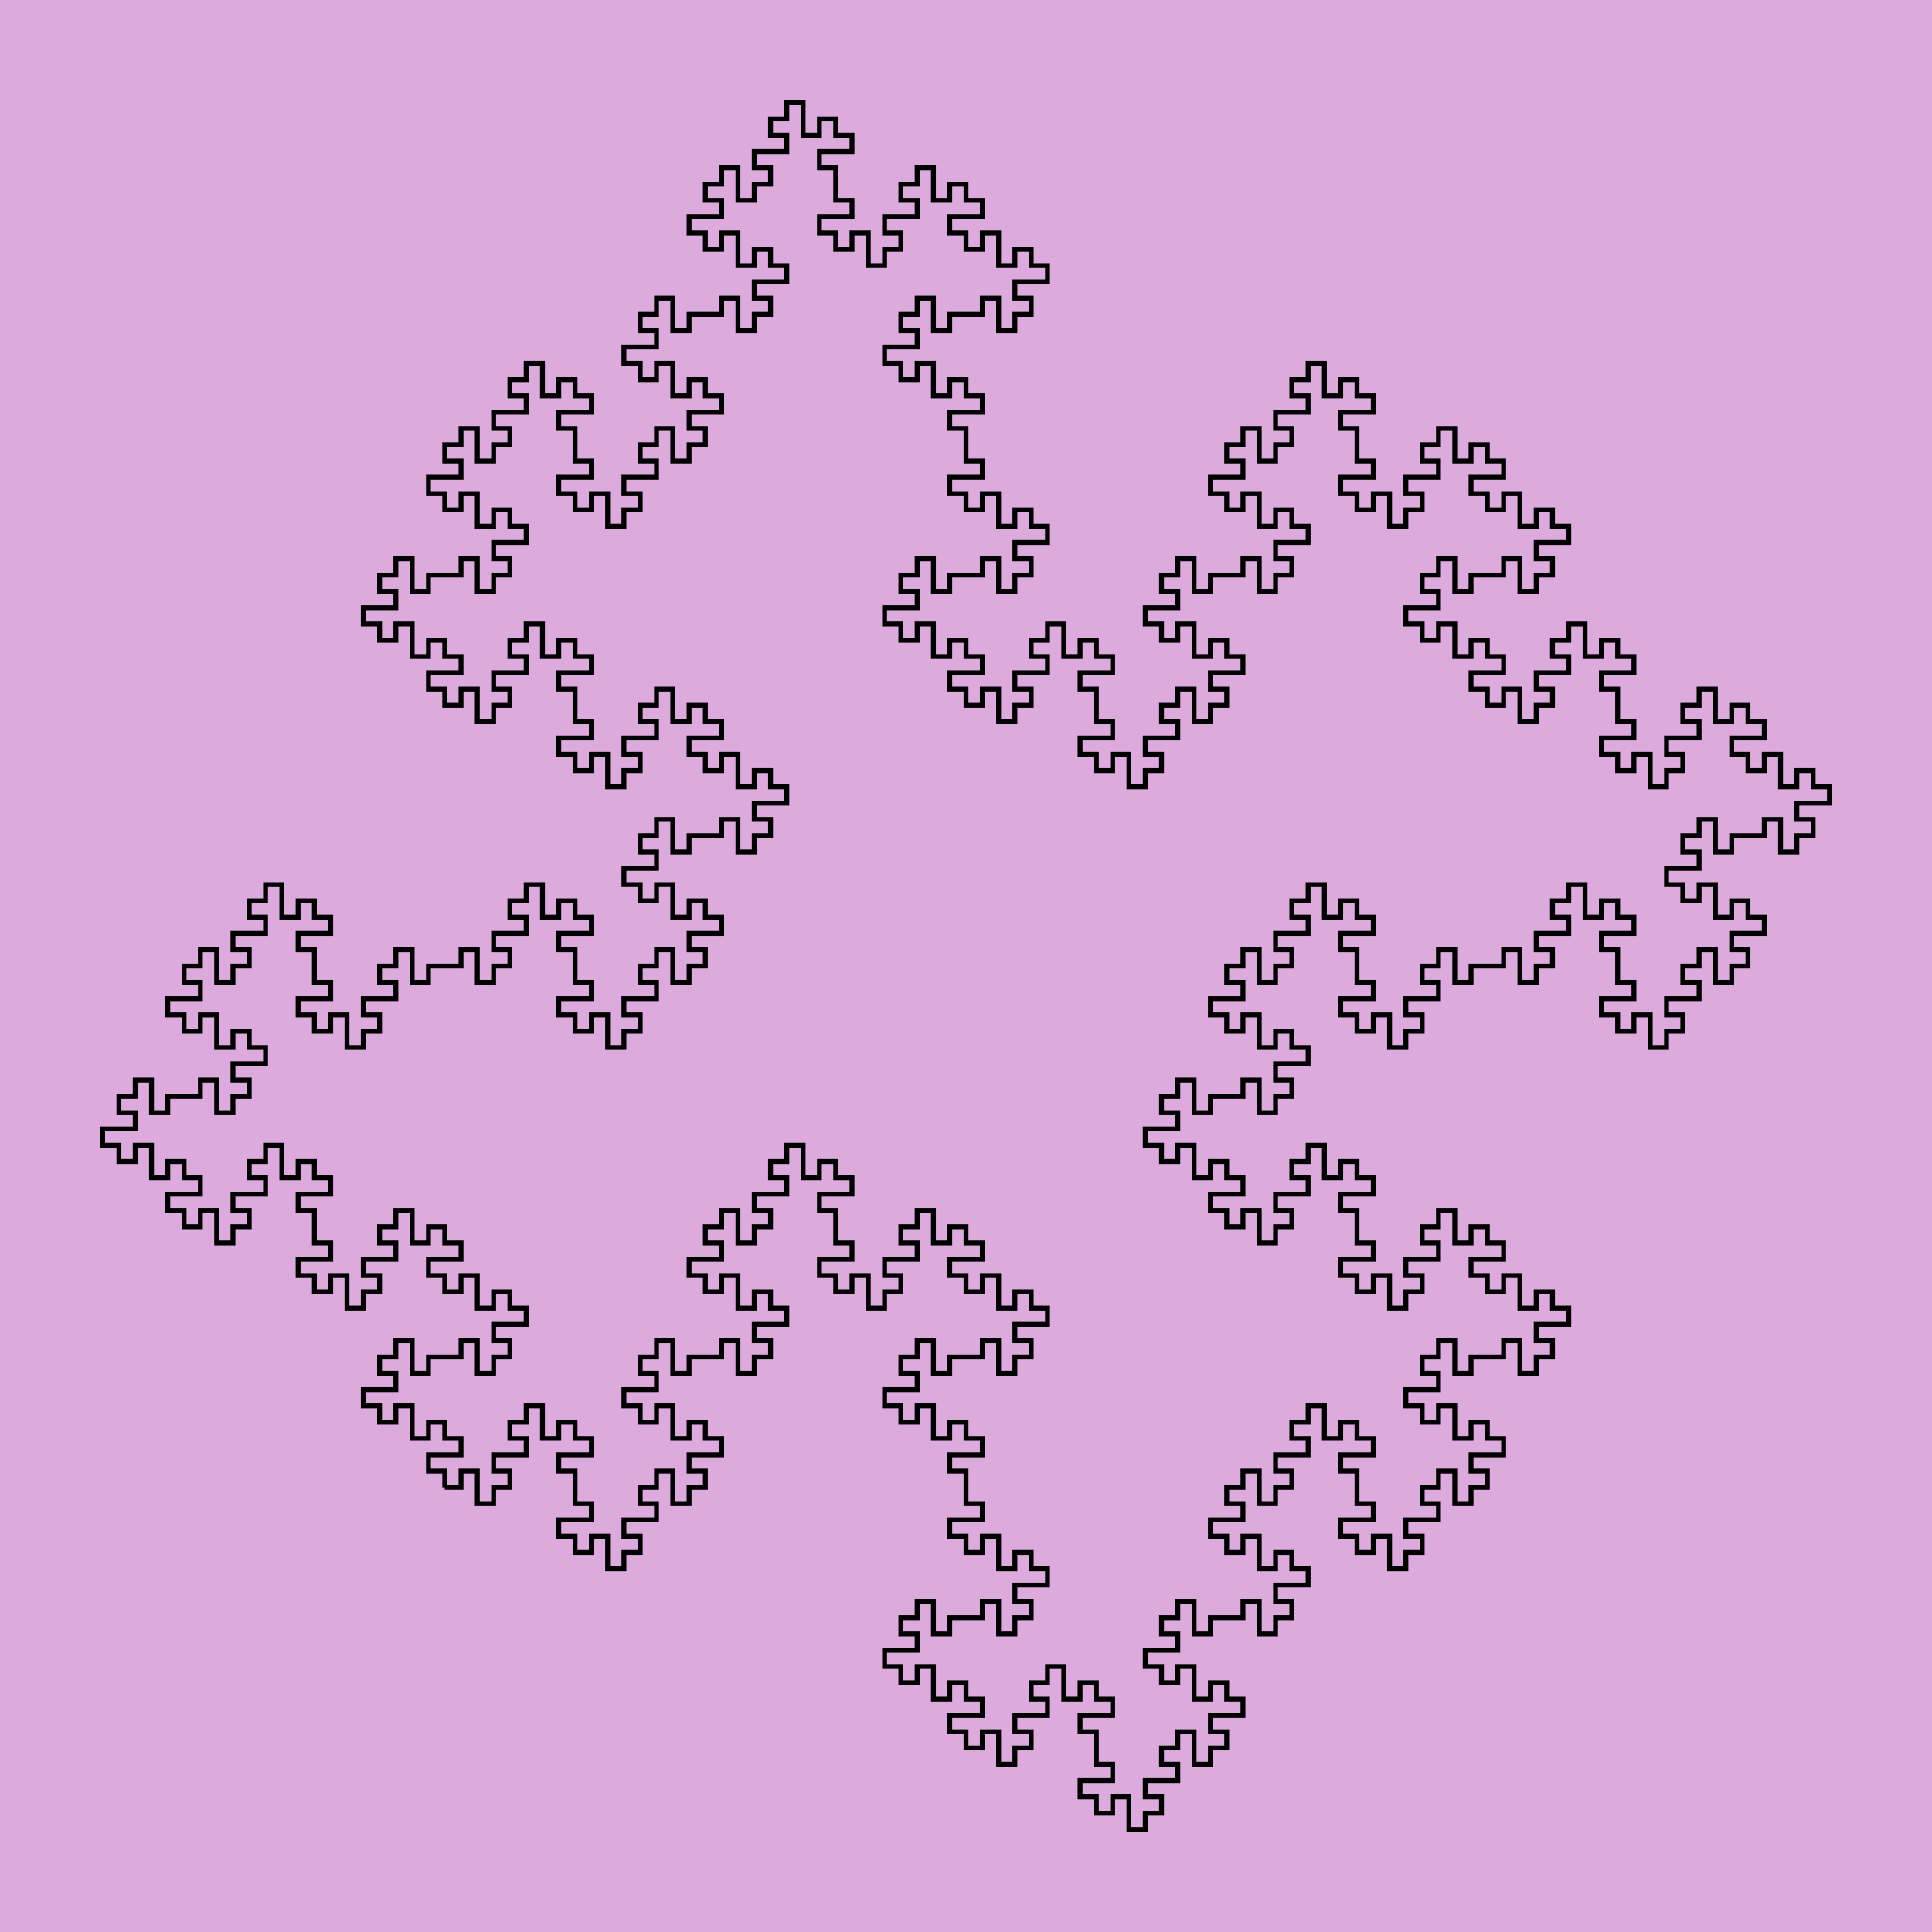 <svg viewBox="0 0 1000 1000" xmlns="http://www.w3.org/2000/svg" version="1.1">
<!-- SEED 1426771840 -->
<rect width="1000" height="1000" fill="#DDAADD" fill-opacity="1"/>
<g transform="scale(8.432,8.432) translate(27.3,91.3) ">
<path stroke="#000000" stroke-opacity="1" stroke-width="0.3" fill="none" fill-opacity="1" d="M0.00 0.00 L1.00 0.00 L1.00 -1.00 L2.00 -1.00 L2.00 0.00 L2.00 1.00 L3.00 1.00 L3.00 0.00 L4.00 0.00 L4.00 -1.00 L3.00 -1.00 L3.00 -2.00 L4.00 -2.00 L5.00 -2.00 L5.00 -3.00 L4.00 -3.00 L4.00 -4.00 L5.00 -4.00 L5.00 -5.00 L6.00 -5.00 L6.00 -4.00 L6.00 -3.00 L7.00 -3.00 L7.00 -4.00 L8.00 -4.00 L8.00 -3.00 L9.00 -3.00 L9.00 -2.00 L8.00 -2.00 L7.00 -2.00 L7.00 -1.00 L8.00 -1.00 L8.00 0.00 L8.00 1.00 L9.00 1.00 L9.00 2.00 L8.00 2.00 L7.00 2.00 L7.00 3.00 L8.00 3.00 L8.00 4.00 L9.00 4.00 L9.00 3.00 L10.00 3.00 L10.00 4.00 L10.00 5.00 L11.00 5.00 L11.00 4.00 L12.00 4.00 L12.00 3.00 L11.00 3.00 L11.00 2.00 L12.00 2.00 L13.00 2.00 L13.00 1.00 L12.00 1.00 L12.00 0.00 L13.00 0.00 L13.00 -1.00 L14.00 -1.00 L14.00 0.00 L14.00 1.00 L15.00 1.00 L15.00 0.00 L16.00 0.00 L16.00 -1.00 L15.00 -1.00 L15.00 -2.00 L16.00 -2.00 L17.00 -2.00 L17.00 -3.00 L16.00 -3.00 L16.00 -4.00 L15.00 -4.00 L15.00 -3.00 L14.00 -3.00 L14.00 -4.00 L14.00 -5.00 L13.00 -5.00 L13.00 -4.00 L12.00 -4.00 L12.00 -5.00 L11.00 -5.00 L11.00 -6.00 L12.00 -6.00 L13.00 -6.00 L13.00 -7.00 L12.00 -7.00 L12.00 -8.00 L13.00 -8.00 L13.00 -9.00 L14.00 -9.00 L14.00 -8.00 L14.00 -7.00 L15.00 -7.00 L15.00 -8.00 L16.00 -8.00 L17.00 -8.00 L17.00 -9.00 L18.00 -9.00 L18.00 -8.00 L18.00 -7.00 L19.00 -7.00 L19.00 -8.00 L20.00 -8.00 L20.00 -9.00 L19.00 -9.00 L19.00 -10.00 L20.00 -10.00 L21.00 -10.00 L21.00 -11.00 L20.00 -11.00 L20.00 -12.00 L19.00 -12.00 L19.00 -11.00 L18.00 -11.00 L18.00 -12.00 L18.00 -13.00 L17.00 -13.00 L17.00 -12.00 L16.00 -12.00 L16.00 -13.00 L15.00 -13.00 L15.00 -14.00 L16.00 -14.00 L17.00 -14.00 L17.00 -15.00 L16.00 -15.00 L16.00 -16.00 L17.00 -16.00 L17.00 -17.00 L18.00 -17.00 L18.00 -16.00 L18.00 -15.00 L19.00 -15.00 L19.00 -16.00 L20.00 -16.00 L20.00 -17.00 L19.00 -17.00 L19.00 -18.00 L20.00 -18.00 L21.00 -18.00 L21.00 -19.00 L20.00 -19.00 L20.00 -20.00 L21.00 -20.00 L21.00 -21.00 L22.00 -21.00 L22.00 -20.00 L22.00 -19.00 L23.00 -19.00 L23.00 -20.00 L24.00 -20.00 L24.00 -19.00 L25.00 -19.00 L25.00 -18.00 L24.00 -18.00 L23.00 -18.00 L23.00 -17.00 L24.00 -17.00 L24.00 -16.00 L24.00 -15.00 L25.00 -15.00 L25.00 -14.00 L24.00 -14.00 L23.00 -14.00 L23.00 -13.00 L24.00 -13.00 L24.00 -12.00 L25.00 -12.00 L25.00 -13.00 L26.00 -13.00 L26.00 -12.00 L26.00 -11.00 L27.00 -11.00 L27.00 -12.00 L28.00 -12.00 L28.00 -13.00 L27.00 -13.00 L27.00 -14.00 L28.00 -14.00 L29.00 -14.00 L29.00 -15.00 L28.00 -15.00 L28.00 -16.00 L29.00 -16.00 L29.00 -17.00 L30.00 -17.00 L30.00 -16.00 L30.00 -15.00 L31.00 -15.00 L31.00 -16.00 L32.00 -16.00 L32.00 -15.00 L33.00 -15.00 L33.00 -14.00 L32.00 -14.00 L31.00 -14.00 L31.00 -13.00 L32.00 -13.00 L32.00 -12.00 L33.00 -12.00 L33.00 -13.00 L34.00 -13.00 L34.00 -12.00 L34.00 -11.00 L35.00 -11.00 L35.00 -12.00 L36.00 -12.00 L36.00 -11.00 L37.00 -11.00 L37.00 -10.00 L36.00 -10.00 L35.00 -10.00 L35.00 -9.00 L36.00 -9.00 L36.00 -8.00 L35.00 -8.00 L35.00 -7.00 L34.00 -7.00 L34.00 -8.00 L34.00 -9.00 L33.00 -9.00 L33.00 -8.00 L32.00 -8.00 L31.00 -8.00 L31.00 -7.00 L30.00 -7.00 L30.00 -8.00 L30.00 -9.00 L29.00 -9.00 L29.00 -8.00 L28.00 -8.00 L28.00 -7.00 L29.00 -7.00 L29.00 -6.00 L28.00 -6.00 L27.00 -6.00 L27.00 -5.00 L28.00 -5.00 L28.00 -4.00 L29.00 -4.00 L29.00 -5.00 L30.00 -5.00 L30.00 -4.00 L30.00 -3.00 L31.00 -3.00 L31.00 -4.00 L32.00 -4.00 L32.00 -3.00 L33.00 -3.00 L33.00 -2.00 L32.00 -2.00 L31.00 -2.00 L31.00 -1.00 L32.00 -1.00 L32.00 0.00 L32.00 1.00 L33.00 1.00 L33.00 2.00 L32.00 2.00 L31.00 2.00 L31.00 3.00 L32.00 3.00 L32.00 4.00 L33.00 4.00 L33.00 3.00 L34.00 3.00 L34.00 4.00 L34.00 5.00 L35.00 5.00 L35.00 4.00 L36.00 4.00 L36.00 5.00 L37.00 5.00 L37.00 6.00 L36.00 6.00 L35.00 6.00 L35.00 7.00 L36.00 7.00 L36.00 8.00 L35.00 8.00 L35.00 9.00 L34.00 9.00 L34.00 8.00 L34.00 7.00 L33.00 7.00 L33.00 8.00 L32.00 8.00 L31.00 8.00 L31.00 9.00 L30.00 9.00 L30.00 8.00 L30.00 7.00 L29.00 7.00 L29.00 8.00 L28.00 8.00 L28.00 9.00 L29.00 9.00 L29.00 10.00 L28.00 10.00 L27.00 10.00 L27.00 11.00 L28.00 11.00 L28.00 12.00 L29.00 12.00 L29.00 11.00 L30.00 11.00 L30.00 12.00 L30.00 13.00 L31.00 13.00 L31.00 12.00 L32.00 12.00 L32.00 13.00 L33.00 13.00 L33.00 14.00 L32.00 14.00 L31.00 14.00 L31.00 15.00 L32.00 15.00 L32.00 16.00 L33.00 16.00 L33.00 15.00 L34.00 15.00 L34.00 16.00 L34.00 17.00 L35.00 17.00 L35.00 16.00 L36.00 16.00 L36.00 15.00 L35.00 15.00 L35.00 14.00 L36.00 14.00 L37.00 14.00 L37.00 13.00 L36.00 13.00 L36.00 12.00 L37.00 12.00 L37.00 11.00 L38.00 11.00 L38.00 12.00 L38.00 13.00 L39.00 13.00 L39.00 12.00 L40.00 12.00 L40.00 13.00 L41.00 13.00 L41.00 14.00 L40.00 14.00 L39.00 14.00 L39.00 15.00 L40.00 15.00 L40.00 16.00 L40.00 17.00 L41.00 17.00 L41.00 18.00 L40.00 18.00 L39.00 18.00 L39.00 19.00 L40.00 19.00 L40.00 20.00 L41.00 20.00 L41.00 19.00 L42.00 19.00 L42.00 20.00 L42.00 21.00 L43.00 21.00 L43.00 20.00 L44.00 20.00 L44.00 19.00 L43.00 19.00 L43.00 18.00 L44.00 18.00 L45.00 18.00 L45.00 17.00 L44.00 17.00 L44.00 16.00 L45.00 16.00 L45.00 15.00 L46.00 15.00 L46.00 16.00 L46.00 17.00 L47.00 17.00 L47.00 16.00 L48.00 16.00 L48.00 15.00 L47.00 15.00 L47.00 14.00 L48.00 14.00 L49.00 14.00 L49.00 13.00 L48.00 13.00 L48.00 12.00 L47.00 12.00 L47.00 13.00 L46.00 13.00 L46.00 12.00 L46.00 11.00 L45.00 11.00 L45.00 12.00 L44.00 12.00 L44.00 11.00 L43.00 11.00 L43.00 10.00 L44.00 10.00 L45.00 10.00 L45.00 9.00 L44.00 9.00 L44.00 8.00 L45.00 8.00 L45.00 7.00 L46.00 7.00 L46.00 8.00 L46.00 9.00 L47.00 9.00 L47.00 8.00 L48.00 8.00 L49.00 8.00 L49.00 7.00 L50.00 7.00 L50.00 8.00 L50.00 9.00 L51.00 9.00 L51.00 8.00 L52.00 8.00 L52.00 7.00 L51.00 7.00 L51.00 6.00 L52.00 6.00 L53.00 6.00 L53.00 5.00 L52.00 5.00 L52.00 4.00 L51.00 4.00 L51.00 5.00 L50.00 5.00 L50.00 4.00 L50.00 3.00 L49.00 3.00 L49.00 4.00 L48.00 4.00 L48.00 3.00 L47.00 3.00 L47.00 2.00 L48.00 2.00 L49.00 2.00 L49.00 1.00 L48.00 1.00 L48.00 0.00 L49.00 0.00 L49.00 -1.00 L50.00 -1.00 L50.00 0.00 L50.00 1.00 L51.00 1.00 L51.00 0.00 L52.00 0.00 L52.00 -1.00 L51.00 -1.00 L51.00 -2.00 L52.00 -2.00 L53.00 -2.00 L53.00 -3.00 L52.00 -3.00 L52.00 -4.00 L53.00 -4.00 L53.00 -5.00 L54.00 -5.00 L54.00 -4.00 L54.00 -3.00 L55.00 -3.00 L55.00 -4.00 L56.00 -4.00 L56.00 -3.00 L57.00 -3.00 L57.00 -2.00 L56.00 -2.00 L55.00 -2.00 L55.00 -1.00 L56.00 -1.00 L56.00 0.00 L56.00 1.00 L57.00 1.00 L57.00 2.00 L56.00 2.00 L55.00 2.00 L55.00 3.00 L56.00 3.00 L56.00 4.00 L57.00 4.00 L57.00 3.00 L58.00 3.00 L58.00 4.00 L58.00 5.00 L59.00 5.00 L59.00 4.00 L60.00 4.00 L60.00 3.00 L59.00 3.00 L59.00 2.00 L60.00 2.00 L61.00 2.00 L61.00 1.00 L60.00 1.00 L60.00 0.00 L61.00 0.00 L61.00 -1.00 L62.00 -1.00 L62.00 0.00 L62.00 1.00 L63.00 1.00 L63.00 0.00 L64.00 0.00 L64.00 -1.00 L63.00 -1.00 L63.00 -2.00 L64.00 -2.00 L65.00 -2.00 L65.00 -3.00 L64.00 -3.00 L64.00 -4.00 L63.00 -4.00 L63.00 -3.00 L62.00 -3.00 L62.00 -4.00 L62.00 -5.00 L61.00 -5.00 L61.00 -4.00 L60.00 -4.00 L60.00 -5.00 L59.00 -5.00 L59.00 -6.00 L60.00 -6.00 L61.00 -6.00 L61.00 -7.00 L60.00 -7.00 L60.00 -8.00 L61.00 -8.00 L61.00 -9.00 L62.00 -9.00 L62.00 -8.00 L62.00 -7.00 L63.00 -7.00 L63.00 -8.00 L64.00 -8.00 L65.00 -8.00 L65.00 -9.00 L66.00 -9.00 L66.00 -8.00 L66.00 -7.00 L67.00 -7.00 L67.00 -8.00 L68.00 -8.00 L68.00 -9.00 L67.00 -9.00 L67.00 -10.00 L68.00 -10.00 L69.00 -10.00 L69.00 -11.00 L68.00 -11.00 L68.00 -12.00 L67.00 -12.00 L67.00 -11.00 L66.00 -11.00 L66.00 -12.00 L66.00 -13.00 L65.00 -13.00 L65.00 -12.00 L64.00 -12.00 L64.00 -13.00 L63.00 -13.00 L63.00 -14.00 L64.00 -14.00 L65.00 -14.00 L65.00 -15.00 L64.00 -15.00 L64.00 -16.00 L63.00 -16.00 L63.00 -15.00 L62.00 -15.00 L62.00 -16.00 L62.00 -17.00 L61.00 -17.00 L61.00 -16.00 L60.00 -16.00 L60.00 -15.00 L61.00 -15.00 L61.00 -14.00 L60.00 -14.00 L59.00 -14.00 L59.00 -13.00 L60.00 -13.00 L60.00 -12.00 L59.00 -12.00 L59.00 -11.00 L58.00 -11.00 L58.00 -12.00 L58.00 -13.00 L57.00 -13.00 L57.00 -12.00 L56.00 -12.00 L56.00 -13.00 L55.00 -13.00 L55.00 -14.00 L56.00 -14.00 L57.00 -14.00 L57.00 -15.00 L56.00 -15.00 L56.00 -16.00 L56.00 -17.00 L55.00 -17.00 L55.00 -18.00 L56.00 -18.00 L57.00 -18.00 L57.00 -19.00 L56.00 -19.00 L56.00 -20.00 L55.00 -20.00 L55.00 -19.00 L54.00 -19.00 L54.00 -20.00 L54.00 -21.00 L53.00 -21.00 L53.00 -20.00 L52.00 -20.00 L52.00 -19.00 L53.00 -19.00 L53.00 -18.00 L52.00 -18.00 L51.00 -18.00 L51.00 -17.00 L52.00 -17.00 L52.00 -16.00 L51.00 -16.00 L51.00 -15.00 L50.00 -15.00 L50.00 -16.00 L50.00 -17.00 L49.00 -17.00 L49.00 -16.00 L48.00 -16.00 L48.00 -17.00 L47.00 -17.00 L47.00 -18.00 L48.00 -18.00 L49.00 -18.00 L49.00 -19.00 L48.00 -19.00 L48.00 -20.00 L47.00 -20.00 L47.00 -19.00 L46.00 -19.00 L46.00 -20.00 L46.00 -21.00 L45.00 -21.00 L45.00 -20.00 L44.00 -20.00 L44.00 -21.00 L43.00 -21.00 L43.00 -22.00 L44.00 -22.00 L45.00 -22.00 L45.00 -23.00 L44.00 -23.00 L44.00 -24.00 L45.00 -24.00 L45.00 -25.00 L46.00 -25.00 L46.00 -24.00 L46.00 -23.00 L47.00 -23.00 L47.00 -24.00 L48.00 -24.00 L49.00 -24.00 L49.00 -25.00 L50.00 -25.00 L50.00 -24.00 L50.00 -23.00 L51.00 -23.00 L51.00 -24.00 L52.00 -24.00 L52.00 -25.00 L51.00 -25.00 L51.00 -26.00 L52.00 -26.00 L53.00 -26.00 L53.00 -27.00 L52.00 -27.00 L52.00 -28.00 L51.00 -28.00 L51.00 -27.00 L50.00 -27.00 L50.00 -28.00 L50.00 -29.00 L49.00 -29.00 L49.00 -28.00 L48.00 -28.00 L48.00 -29.00 L47.00 -29.00 L47.00 -30.00 L48.00 -30.00 L49.00 -30.00 L49.00 -31.00 L48.00 -31.00 L48.00 -32.00 L49.00 -32.00 L49.00 -33.00 L50.00 -33.00 L50.00 -32.00 L50.00 -31.00 L51.00 -31.00 L51.00 -32.00 L52.00 -32.00 L52.00 -33.00 L51.00 -33.00 L51.00 -34.00 L52.00 -34.00 L53.00 -34.00 L53.00 -35.00 L52.00 -35.00 L52.00 -36.00 L53.00 -36.00 L53.00 -37.00 L54.00 -37.00 L54.00 -36.00 L54.00 -35.00 L55.00 -35.00 L55.00 -36.00 L56.00 -36.00 L56.00 -35.00 L57.00 -35.00 L57.00 -34.00 L56.00 -34.00 L55.00 -34.00 L55.00 -33.00 L56.00 -33.00 L56.00 -32.00 L56.00 -31.00 L57.00 -31.00 L57.00 -30.00 L56.00 -30.00 L55.00 -30.00 L55.00 -29.00 L56.00 -29.00 L56.00 -28.00 L57.00 -28.00 L57.00 -29.00 L58.00 -29.00 L58.00 -28.00 L58.00 -27.00 L59.00 -27.00 L59.00 -28.00 L60.00 -28.00 L60.00 -29.00 L59.00 -29.00 L59.00 -30.00 L60.00 -30.00 L61.00 -30.00 L61.00 -31.00 L60.00 -31.00 L60.00 -32.00 L61.00 -32.00 L61.00 -33.00 L62.00 -33.00 L62.00 -32.00 L62.00 -31.00 L63.00 -31.00 L63.00 -32.00 L64.00 -32.00 L65.00 -32.00 L65.00 -33.00 L66.00 -33.00 L66.00 -32.00 L66.00 -31.00 L67.00 -31.00 L67.00 -32.00 L68.00 -32.00 L68.00 -33.00 L67.00 -33.00 L67.00 -34.00 L68.00 -34.00 L69.00 -34.00 L69.00 -35.00 L68.00 -35.00 L68.00 -36.00 L69.00 -36.00 L69.00 -37.00 L70.00 -37.00 L70.00 -36.00 L70.00 -35.00 L71.00 -35.00 L71.00 -36.00 L72.00 -36.00 L72.00 -35.00 L73.00 -35.00 L73.00 -34.00 L72.00 -34.00 L71.00 -34.00 L71.00 -33.00 L72.00 -33.00 L72.00 -32.00 L72.00 -31.00 L73.00 -31.00 L73.00 -30.00 L72.00 -30.00 L71.00 -30.00 L71.00 -29.00 L72.00 -29.00 L72.00 -28.00 L73.00 -28.00 L73.00 -29.00 L74.00 -29.00 L74.00 -28.00 L74.00 -27.00 L75.00 -27.00 L75.00 -28.00 L76.00 -28.00 L76.00 -29.00 L75.00 -29.00 L75.00 -30.00 L76.00 -30.00 L77.00 -30.00 L77.00 -31.00 L76.00 -31.00 L76.00 -32.00 L77.00 -32.00 L77.00 -33.00 L78.00 -33.00 L78.00 -32.00 L78.00 -31.00 L79.00 -31.00 L79.00 -32.00 L80.00 -32.00 L80.00 -33.00 L79.00 -33.00 L79.00 -34.00 L80.00 -34.00 L81.00 -34.00 L81.00 -35.00 L80.00 -35.00 L80.00 -36.00 L79.00 -36.00 L79.00 -35.00 L78.00 -35.00 L78.00 -36.00 L78.00 -37.00 L77.00 -37.00 L77.00 -36.00 L76.00 -36.00 L76.00 -37.00 L75.00 -37.00 L75.00 -38.00 L76.00 -38.00 L77.00 -38.00 L77.00 -39.00 L76.00 -39.00 L76.00 -40.00 L77.00 -40.00 L77.00 -41.00 L78.00 -41.00 L78.00 -40.00 L78.00 -39.00 L79.00 -39.00 L79.00 -40.00 L80.00 -40.00 L81.00 -40.00 L81.00 -41.00 L82.00 -41.00 L82.00 -40.00 L82.00 -39.00 L83.00 -39.00 L83.00 -40.00 L84.00 -40.00 L84.00 -41.00 L83.00 -41.00 L83.00 -42.00 L84.00 -42.00 L85.00 -42.00 L85.00 -43.00 L84.00 -43.00 L84.00 -44.00 L83.00 -44.00 L83.00 -43.00 L82.00 -43.00 L82.00 -44.00 L82.00 -45.00 L81.00 -45.00 L81.00 -44.00 L80.00 -44.00 L80.00 -45.00 L79.00 -45.00 L79.00 -46.00 L80.00 -46.00 L81.00 -46.00 L81.00 -47.00 L80.00 -47.00 L80.00 -48.00 L79.00 -48.00 L79.00 -47.00 L78.00 -47.00 L78.00 -48.00 L78.00 -49.00 L77.00 -49.00 L77.00 -48.00 L76.00 -48.00 L76.00 -47.00 L77.00 -47.00 L77.00 -46.00 L76.00 -46.00 L75.00 -46.00 L75.00 -45.00 L76.00 -45.00 L76.00 -44.00 L75.00 -44.00 L75.00 -43.00 L74.00 -43.00 L74.00 -44.00 L74.00 -45.00 L73.00 -45.00 L73.00 -44.00 L72.00 -44.00 L72.00 -45.00 L71.00 -45.00 L71.00 -46.00 L72.00 -46.00 L73.00 -46.00 L73.00 -47.00 L72.00 -47.00 L72.00 -48.00 L72.00 -49.00 L71.00 -49.00 L71.00 -50.00 L72.00 -50.00 L73.00 -50.00 L73.00 -51.00 L72.00 -51.00 L72.00 -52.00 L71.00 -52.00 L71.00 -51.00 L70.00 -51.00 L70.00 -52.00 L70.00 -53.00 L69.00 -53.00 L69.00 -52.00 L68.00 -52.00 L68.00 -51.00 L69.00 -51.00 L69.00 -50.00 L68.00 -50.00 L67.00 -50.00 L67.00 -49.00 L68.00 -49.00 L68.00 -48.00 L67.00 -48.00 L67.00 -47.00 L66.00 -47.00 L66.00 -48.00 L66.00 -49.00 L65.00 -49.00 L65.00 -48.00 L64.00 -48.00 L64.00 -49.00 L63.00 -49.00 L63.00 -50.00 L64.00 -50.00 L65.00 -50.00 L65.00 -51.00 L64.00 -51.00 L64.00 -52.00 L63.00 -52.00 L63.00 -51.00 L62.00 -51.00 L62.00 -52.00 L62.00 -53.00 L61.00 -53.00 L61.00 -52.00 L60.00 -52.00 L60.00 -53.00 L59.00 -53.00 L59.00 -54.00 L60.00 -54.00 L61.00 -54.00 L61.00 -55.00 L60.00 -55.00 L60.00 -56.00 L61.00 -56.00 L61.00 -57.00 L62.00 -57.00 L62.00 -56.00 L62.00 -55.00 L63.00 -55.00 L63.00 -56.00 L64.00 -56.00 L65.00 -56.00 L65.00 -57.00 L66.00 -57.00 L66.00 -56.00 L66.00 -55.00 L67.00 -55.00 L67.00 -56.00 L68.00 -56.00 L68.00 -57.00 L67.00 -57.00 L67.00 -58.00 L68.00 -58.00 L69.00 -58.00 L69.00 -59.00 L68.00 -59.00 L68.00 -60.00 L67.00 -60.00 L67.00 -59.00 L66.00 -59.00 L66.00 -60.00 L66.00 -61.00 L65.00 -61.00 L65.00 -60.00 L64.00 -60.00 L64.00 -61.00 L63.00 -61.00 L63.00 -62.00 L64.00 -62.00 L65.00 -62.00 L65.00 -63.00 L64.00 -63.00 L64.00 -64.00 L63.00 -64.00 L63.00 -63.00 L62.00 -63.00 L62.00 -64.00 L62.00 -65.00 L61.00 -65.00 L61.00 -64.00 L60.00 -64.00 L60.00 -63.00 L61.00 -63.00 L61.00 -62.00 L60.00 -62.00 L59.00 -62.00 L59.00 -61.00 L60.00 -61.00 L60.00 -60.00 L59.00 -60.00 L59.00 -59.00 L58.00 -59.00 L58.00 -60.00 L58.00 -61.00 L57.00 -61.00 L57.00 -60.00 L56.00 -60.00 L56.00 -61.00 L55.00 -61.00 L55.00 -62.00 L56.00 -62.00 L57.00 -62.00 L57.00 -63.00 L56.00 -63.00 L56.00 -64.00 L56.00 -65.00 L55.00 -65.00 L55.00 -66.00 L56.00 -66.00 L57.00 -66.00 L57.00 -67.00 L56.00 -67.00 L56.00 -68.00 L55.00 -68.00 L55.00 -67.00 L54.00 -67.00 L54.00 -68.00 L54.00 -69.00 L53.00 -69.00 L53.00 -68.00 L52.00 -68.00 L52.00 -67.00 L53.00 -67.00 L53.00 -66.00 L52.00 -66.00 L51.00 -66.00 L51.00 -65.00 L52.00 -65.00 L52.00 -64.00 L51.00 -64.00 L51.00 -63.00 L50.00 -63.00 L50.00 -64.00 L50.00 -65.00 L49.00 -65.00 L49.00 -64.00 L48.00 -64.00 L48.00 -63.00 L49.00 -63.00 L49.00 -62.00 L48.00 -62.00 L47.00 -62.00 L47.00 -61.00 L48.00 -61.00 L48.00 -60.00 L49.00 -60.00 L49.00 -61.00 L50.00 -61.00 L50.00 -60.00 L50.00 -59.00 L51.00 -59.00 L51.00 -60.00 L52.00 -60.00 L52.00 -59.00 L53.00 -59.00 L53.00 -58.00 L52.00 -58.00 L51.00 -58.00 L51.00 -57.00 L52.00 -57.00 L52.00 -56.00 L51.00 -56.00 L51.00 -55.00 L50.00 -55.00 L50.00 -56.00 L50.00 -57.00 L49.00 -57.00 L49.00 -56.00 L48.00 -56.00 L47.00 -56.00 L47.00 -55.00 L46.00 -55.00 L46.00 -56.00 L46.00 -57.00 L45.00 -57.00 L45.00 -56.00 L44.00 -56.00 L44.00 -55.00 L45.00 -55.00 L45.00 -54.00 L44.00 -54.00 L43.00 -54.00 L43.00 -53.00 L44.00 -53.00 L44.00 -52.00 L45.00 -52.00 L45.00 -53.00 L46.00 -53.00 L46.00 -52.00 L46.00 -51.00 L47.00 -51.00 L47.00 -52.00 L48.00 -52.00 L48.00 -51.00 L49.00 -51.00 L49.00 -50.00 L48.00 -50.00 L47.00 -50.00 L47.00 -49.00 L48.00 -49.00 L48.00 -48.00 L47.00 -48.00 L47.00 -47.00 L46.00 -47.00 L46.00 -48.00 L46.00 -49.00 L45.00 -49.00 L45.00 -48.00 L44.00 -48.00 L44.00 -47.00 L45.00 -47.00 L45.00 -46.00 L44.00 -46.00 L43.00 -46.00 L43.00 -45.00 L44.00 -45.00 L44.00 -44.00 L43.00 -44.00 L43.00 -43.00 L42.00 -43.00 L42.00 -44.00 L42.00 -45.00 L41.00 -45.00 L41.00 -44.00 L40.00 -44.00 L40.00 -45.00 L39.00 -45.00 L39.00 -46.00 L40.00 -46.00 L41.00 -46.00 L41.00 -47.00 L40.00 -47.00 L40.00 -48.00 L40.00 -49.00 L39.00 -49.00 L39.00 -50.00 L40.00 -50.00 L41.00 -50.00 L41.00 -51.00 L40.00 -51.00 L40.00 -52.00 L39.00 -52.00 L39.00 -51.00 L38.00 -51.00 L38.00 -52.00 L38.00 -53.00 L37.00 -53.00 L37.00 -52.00 L36.00 -52.00 L36.00 -51.00 L37.00 -51.00 L37.00 -50.00 L36.00 -50.00 L35.00 -50.00 L35.00 -49.00 L36.00 -49.00 L36.00 -48.00 L35.00 -48.00 L35.00 -47.00 L34.00 -47.00 L34.00 -48.00 L34.00 -49.00 L33.00 -49.00 L33.00 -48.00 L32.00 -48.00 L32.00 -49.00 L31.00 -49.00 L31.00 -50.00 L32.00 -50.00 L33.00 -50.00 L33.00 -51.00 L32.00 -51.00 L32.00 -52.00 L31.00 -52.00 L31.00 -51.00 L30.00 -51.00 L30.00 -52.00 L30.00 -53.00 L29.00 -53.00 L29.00 -52.00 L28.00 -52.00 L28.00 -53.00 L27.00 -53.00 L27.00 -54.00 L28.00 -54.00 L29.00 -54.00 L29.00 -55.00 L28.00 -55.00 L28.00 -56.00 L29.00 -56.00 L29.00 -57.00 L30.00 -57.00 L30.00 -56.00 L30.00 -55.00 L31.00 -55.00 L31.00 -56.00 L32.00 -56.00 L33.00 -56.00 L33.00 -57.00 L34.00 -57.00 L34.00 -56.00 L34.00 -55.00 L35.00 -55.00 L35.00 -56.00 L36.00 -56.00 L36.00 -57.00 L35.00 -57.00 L35.00 -58.00 L36.00 -58.00 L37.00 -58.00 L37.00 -59.00 L36.00 -59.00 L36.00 -60.00 L35.00 -60.00 L35.00 -59.00 L34.00 -59.00 L34.00 -60.00 L34.00 -61.00 L33.00 -61.00 L33.00 -60.00 L32.00 -60.00 L32.00 -61.00 L31.00 -61.00 L31.00 -62.00 L32.00 -62.00 L33.00 -62.00 L33.00 -63.00 L32.00 -63.00 L32.00 -64.00 L32.00 -65.00 L31.00 -65.00 L31.00 -66.00 L32.00 -66.00 L33.00 -66.00 L33.00 -67.00 L32.00 -67.00 L32.00 -68.00 L31.00 -68.00 L31.00 -67.00 L30.00 -67.00 L30.00 -68.00 L30.00 -69.00 L29.00 -69.00 L29.00 -68.00 L28.00 -68.00 L28.00 -69.00 L27.00 -69.00 L27.00 -70.00 L28.00 -70.00 L29.00 -70.00 L29.00 -71.00 L28.00 -71.00 L28.00 -72.00 L29.00 -72.00 L29.00 -73.00 L30.00 -73.00 L30.00 -72.00 L30.00 -71.00 L31.00 -71.00 L31.00 -72.00 L32.00 -72.00 L33.00 -72.00 L33.00 -73.00 L34.00 -73.00 L34.00 -72.00 L34.00 -71.00 L35.00 -71.00 L35.00 -72.00 L36.00 -72.00 L36.00 -73.00 L35.00 -73.00 L35.00 -74.00 L36.00 -74.00 L37.00 -74.00 L37.00 -75.00 L36.00 -75.00 L36.00 -76.00 L35.00 -76.00 L35.00 -75.00 L34.00 -75.00 L34.00 -76.00 L34.00 -77.00 L33.00 -77.00 L33.00 -76.00 L32.00 -76.00 L32.00 -77.00 L31.00 -77.00 L31.00 -78.00 L32.00 -78.00 L33.00 -78.00 L33.00 -79.00 L32.00 -79.00 L32.00 -80.00 L31.00 -80.00 L31.00 -79.00 L30.00 -79.00 L30.00 -80.00 L30.00 -81.00 L29.00 -81.00 L29.00 -80.00 L28.00 -80.00 L28.00 -79.00 L29.00 -79.00 L29.00 -78.00 L28.00 -78.00 L27.00 -78.00 L27.00 -77.00 L28.00 -77.00 L28.00 -76.00 L27.00 -76.00 L27.00 -75.00 L26.00 -75.00 L26.00 -76.00 L26.00 -77.00 L25.00 -77.00 L25.00 -76.00 L24.00 -76.00 L24.00 -77.00 L23.00 -77.00 L23.00 -78.00 L24.00 -78.00 L25.00 -78.00 L25.00 -79.00 L24.00 -79.00 L24.00 -80.00 L24.00 -81.00 L23.00 -81.00 L23.00 -82.00 L24.00 -82.00 L25.00 -82.00 L25.00 -83.00 L24.00 -83.00 L24.00 -84.00 L23.00 -84.00 L23.00 -83.00 L22.00 -83.00 L22.00 -84.00 L22.00 -85.00 L21.00 -85.00 L21.00 -84.00 L20.00 -84.00 L20.00 -83.00 L21.00 -83.00 L21.00 -82.00 L20.00 -82.00 L19.00 -82.00 L19.00 -81.00 L20.00 -81.00 L20.00 -80.00 L19.00 -80.00 L19.00 -79.00 L18.00 -79.00 L18.00 -80.00 L18.00 -81.00 L17.00 -81.00 L17.00 -80.00 L16.00 -80.00 L16.00 -79.00 L17.00 -79.00 L17.00 -78.00 L16.00 -78.00 L15.00 -78.00 L15.00 -77.00 L16.00 -77.00 L16.00 -76.00 L17.00 -76.00 L17.00 -77.00 L18.00 -77.00 L18.00 -76.00 L18.00 -75.00 L19.00 -75.00 L19.00 -76.00 L20.00 -76.00 L20.00 -75.00 L21.00 -75.00 L21.00 -74.00 L20.00 -74.00 L19.00 -74.00 L19.00 -73.00 L20.00 -73.00 L20.00 -72.00 L19.00 -72.00 L19.00 -71.00 L18.00 -71.00 L18.00 -72.00 L18.00 -73.00 L17.00 -73.00 L17.00 -72.00 L16.00 -72.00 L15.00 -72.00 L15.00 -71.00 L14.00 -71.00 L14.00 -72.00 L14.00 -73.00 L13.00 -73.00 L13.00 -72.00 L12.00 -72.00 L12.00 -71.00 L13.00 -71.00 L13.00 -70.00 L12.00 -70.00 L11.00 -70.00 L11.00 -69.00 L12.00 -69.00 L12.00 -68.00 L13.00 -68.00 L13.00 -69.00 L14.00 -69.00 L14.00 -68.00 L14.00 -67.00 L15.00 -67.00 L15.00 -68.00 L16.00 -68.00 L16.00 -67.00 L17.00 -67.00 L17.00 -66.00 L16.00 -66.00 L15.00 -66.00 L15.00 -65.00 L16.00 -65.00 L16.00 -64.00 L15.00 -64.00 L15.00 -63.00 L14.00 -63.00 L14.00 -64.00 L14.00 -65.00 L13.00 -65.00 L13.00 -64.00 L12.00 -64.00 L12.00 -63.00 L13.00 -63.00 L13.00 -62.00 L12.00 -62.00 L11.00 -62.00 L11.00 -61.00 L12.00 -61.00 L12.00 -60.00 L11.00 -60.00 L11.00 -59.00 L10.00 -59.00 L10.00 -60.00 L10.00 -61.00 L9.00 -61.00 L9.00 -60.00 L8.00 -60.00 L8.00 -61.00 L7.00 -61.00 L7.00 -62.00 L8.00 -62.00 L9.00 -62.00 L9.00 -63.00 L8.00 -63.00 L8.00 -64.00 L8.00 -65.00 L7.00 -65.00 L7.00 -66.00 L8.00 -66.00 L9.00 -66.00 L9.00 -67.00 L8.00 -67.00 L8.00 -68.00 L7.00 -68.00 L7.00 -67.00 L6.00 -67.00 L6.00 -68.00 L6.00 -69.00 L5.00 -69.00 L5.00 -68.00 L4.00 -68.00 L4.00 -67.00 L5.00 -67.00 L5.00 -66.00 L4.00 -66.00 L3.00 -66.00 L3.00 -65.00 L4.00 -65.00 L4.00 -64.00 L3.00 -64.00 L3.00 -63.00 L2.00 -63.00 L2.00 -64.00 L2.00 -65.00 L1.00 -65.00 L1.00 -64.00 L0.00 -64.00 L-0.00 -63.00 L1.00 -63.00 L1.00 -62.00 L0.00 -62.00 L-1.00 -62.00 L-1.00 -61.00 L0.00 -61.00 L-0.00 -60.00 L1.00 -60.00 L1.00 -61.00 L2.00 -61.00 L2.00 -60.00 L2.00 -59.00 L3.00 -59.00 L3.00 -60.00 L4.00 -60.00 L4.00 -59.00 L5.00 -59.00 L5.00 -58.00 L4.00 -58.00 L3.00 -58.00 L3.00 -57.00 L4.00 -57.00 L4.00 -56.00 L3.00 -56.00 L3.00 -55.00 L2.00 -55.00 L2.00 -56.00 L2.00 -57.00 L1.00 -57.00 L1.00 -56.00 L0.00 -56.00 L-1.00 -56.00 L-1.00 -55.00 L-2.00 -55.00 L-2.00 -56.00 L-2.00 -57.00 L-3.00 -57.00 L-3.00 -56.00 L-4.00 -56.00 L-4.00 -55.00 L-3.00 -55.00 L-3.00 -54.00 L-4.00 -54.00 L-5.00 -54.00 L-5.00 -53.00 L-4.00 -53.00 L-4.00 -52.00 L-3.00 -52.00 L-3.00 -53.00 L-2.00 -53.00 L-2.00 -52.00 L-2.00 -51.00 L-1.00 -51.00 L-1.00 -52.00 L0.00 -52.00 L-0.00 -51.00 L1.00 -51.00 L1.00 -50.00 L0.00 -50.00 L-1.00 -50.00 L-1.00 -49.00 L0.00 -49.00 L-0.00 -48.00 L1.00 -48.00 L1.00 -49.00 L2.00 -49.00 L2.00 -48.00 L2.00 -47.00 L3.00 -47.00 L3.00 -48.00 L4.00 -48.00 L4.00 -49.00 L3.00 -49.00 L3.00 -50.00 L4.00 -50.00 L5.00 -50.00 L5.00 -51.00 L4.00 -51.00 L4.00 -52.00 L5.00 -52.00 L5.00 -53.00 L6.00 -53.00 L6.00 -52.00 L6.00 -51.00 L7.00 -51.00 L7.00 -52.00 L8.00 -52.00 L8.00 -51.00 L9.00 -51.00 L9.00 -50.00 L8.00 -50.00 L7.00 -50.00 L7.00 -49.00 L8.00 -49.00 L8.00 -48.00 L8.00 -47.00 L9.00 -47.00 L9.00 -46.00 L8.00 -46.00 L7.00 -46.00 L7.00 -45.00 L8.00 -45.00 L8.00 -44.00 L9.00 -44.00 L9.00 -45.00 L10.00 -45.00 L10.00 -44.00 L10.00 -43.00 L11.00 -43.00 L11.00 -44.00 L12.00 -44.00 L12.00 -45.00 L11.00 -45.00 L11.00 -46.00 L12.00 -46.00 L13.00 -46.00 L13.00 -47.00 L12.00 -47.00 L12.00 -48.00 L13.00 -48.00 L13.00 -49.00 L14.00 -49.00 L14.00 -48.00 L14.00 -47.00 L15.00 -47.00 L15.00 -48.00 L16.00 -48.00 L16.00 -47.00 L17.00 -47.00 L17.00 -46.00 L16.00 -46.00 L15.00 -46.00 L15.00 -45.00 L16.00 -45.00 L16.00 -44.00 L17.00 -44.00 L17.00 -45.00 L18.00 -45.00 L18.00 -44.00 L18.00 -43.00 L19.00 -43.00 L19.00 -44.00 L20.00 -44.00 L20.00 -43.00 L21.00 -43.00 L21.00 -42.00 L20.00 -42.00 L19.00 -42.00 L19.00 -41.00 L20.00 -41.00 L20.00 -40.00 L19.00 -40.00 L19.00 -39.00 L18.00 -39.00 L18.00 -40.00 L18.00 -41.00 L17.00 -41.00 L17.00 -40.00 L16.00 -40.00 L15.00 -40.00 L15.00 -39.00 L14.00 -39.00 L14.00 -40.00 L14.00 -41.00 L13.00 -41.00 L13.00 -40.00 L12.00 -40.00 L12.00 -39.00 L13.00 -39.00 L13.00 -38.00 L12.00 -38.00 L11.00 -38.00 L11.00 -37.00 L12.00 -37.00 L12.00 -36.00 L13.00 -36.00 L13.00 -37.00 L14.00 -37.00 L14.00 -36.00 L14.00 -35.00 L15.00 -35.00 L15.00 -36.00 L16.00 -36.00 L16.00 -35.00 L17.00 -35.00 L17.00 -34.00 L16.00 -34.00 L15.00 -34.00 L15.00 -33.00 L16.00 -33.00 L16.00 -32.00 L15.00 -32.00 L15.00 -31.00 L14.00 -31.00 L14.00 -32.00 L14.00 -33.00 L13.00 -33.00 L13.00 -32.00 L12.00 -32.00 L12.00 -31.00 L13.00 -31.00 L13.00 -30.00 L12.00 -30.00 L11.00 -30.00 L11.00 -29.00 L12.00 -29.00 L12.00 -28.00 L11.00 -28.00 L11.00 -27.00 L10.00 -27.00 L10.00 -28.00 L10.00 -29.00 L9.00 -29.00 L9.00 -28.00 L8.00 -28.00 L8.00 -29.00 L7.00 -29.00 L7.00 -30.00 L8.00 -30.00 L9.00 -30.00 L9.00 -31.00 L8.00 -31.00 L8.00 -32.00 L8.00 -33.00 L7.00 -33.00 L7.00 -34.00 L8.00 -34.00 L9.00 -34.00 L9.00 -35.00 L8.00 -35.00 L8.00 -36.00 L7.00 -36.00 L7.00 -35.00 L6.00 -35.00 L6.00 -36.00 L6.00 -37.00 L5.00 -37.00 L5.00 -36.00 L4.00 -36.00 L4.00 -35.00 L5.00 -35.00 L5.00 -34.00 L4.00 -34.00 L3.00 -34.00 L3.00 -33.00 L4.00 -33.00 L4.00 -32.00 L3.00 -32.00 L3.00 -31.00 L2.00 -31.00 L2.00 -32.00 L2.00 -33.00 L1.00 -33.00 L1.00 -32.00 L0.00 -32.00 L-1.00 -32.00 L-1.00 -31.00 L-2.00 -31.00 L-2.00 -32.00 L-2.00 -33.00 L-3.00 -33.00 L-3.00 -32.00 L-4.00 -32.00 L-4.00 -31.00 L-3.00 -31.00 L-3.00 -30.00 L-4.00 -30.00 L-5.00 -30.00 L-5.00 -29.00 L-4.00 -29.00 L-4.00 -28.00 L-5.00 -28.00 L-5.00 -27.00 L-6.00 -27.00 L-6.00 -28.00 L-6.00 -29.00 L-7.00 -29.00 L-7.00 -28.00 L-8.00 -28.00 L-8.00 -29.00 L-9.00 -29.00 L-9.00 -30.00 L-8.00 -30.00 L-7.00 -30.00 L-7.00 -31.00 L-8.00 -31.00 L-8.00 -32.00 L-8.00 -33.00 L-9.00 -33.00 L-9.00 -34.00 L-8.00 -34.00 L-7.00 -34.00 L-7.00 -35.00 L-8.00 -35.00 L-8.00 -36.00 L-9.00 -36.00 L-9.00 -35.00 L-10.00 -35.00 L-10.00 -36.00 L-10.00 -37.00 L-11.00 -37.00 L-11.00 -36.00 L-12.00 -36.00 L-12.00 -35.00 L-11.00 -35.00 L-11.00 -34.00 L-12.00 -34.00 L-13.00 -34.00 L-13.00 -33.00 L-12.00 -33.00 L-12.00 -32.00 L-13.00 -32.00 L-13.00 -31.00 L-14.00 -31.00 L-14.00 -32.00 L-14.00 -33.00 L-15.00 -33.00 L-15.00 -32.00 L-16.00 -32.00 L-16.00 -31.00 L-15.00 -31.00 L-15.00 -30.00 L-16.00 -30.00 L-17.00 -30.00 L-17.00 -29.00 L-16.00 -29.00 L-16.00 -28.00 L-15.00 -28.00 L-15.00 -29.00 L-14.00 -29.00 L-14.00 -28.00 L-14.00 -27.00 L-13.00 -27.00 L-13.00 -28.00 L-12.00 -28.00 L-12.00 -27.00 L-11.00 -27.00 L-11.00 -26.00 L-12.00 -26.00 L-13.00 -26.00 L-13.00 -25.00 L-12.00 -25.00 L-12.00 -24.00 L-13.00 -24.00 L-13.00 -23.00 L-14.00 -23.00 L-14.00 -24.00 L-14.00 -25.00 L-15.00 -25.00 L-15.00 -24.00 L-16.00 -24.00 L-17.00 -24.00 L-17.00 -23.00 L-18.00 -23.00 L-18.00 -24.00 L-18.00 -25.00 L-19.00 -25.00 L-19.00 -24.00 L-20.00 -24.00 L-20.00 -23.00 L-19.00 -23.00 L-19.00 -22.00 L-20.00 -22.00 L-21.00 -22.00 L-21.00 -21.00 L-20.00 -21.00 L-20.00 -20.00 L-19.00 -20.00 L-19.00 -21.00 L-18.00 -21.00 L-18.00 -20.00 L-18.00 -19.00 L-17.00 -19.00 L-17.00 -20.00 L-16.00 -20.00 L-16.00 -19.00 L-15.00 -19.00 L-15.00 -18.00 L-16.00 -18.00 L-17.00 -18.00 L-17.00 -17.00 L-16.00 -17.00 L-16.00 -16.00 L-15.00 -16.00 L-15.00 -17.00 L-14.00 -17.00 L-14.00 -16.00 L-14.00 -15.00 L-13.00 -15.00 L-13.00 -16.00 L-12.00 -16.00 L-12.00 -17.00 L-13.00 -17.00 L-13.00 -18.00 L-12.00 -18.00 L-11.00 -18.00 L-11.00 -19.00 L-12.00 -19.00 L-12.00 -20.00 L-11.00 -20.00 L-11.00 -21.00 L-10.00 -21.00 L-10.00 -20.00 L-10.00 -19.00 L-9.00 -19.00 L-9.00 -20.00 L-8.00 -20.00 L-8.00 -19.00 L-7.00 -19.00 L-7.00 -18.00 L-8.00 -18.00 L-9.00 -18.00 L-9.00 -17.00 L-8.00 -17.00 L-8.00 -16.00 L-8.00 -15.00 L-7.00 -15.00 L-7.00 -14.00 L-8.00 -14.00 L-9.00 -14.00 L-9.00 -13.00 L-8.00 -13.00 L-8.00 -12.00 L-7.00 -12.00 L-7.00 -13.00 L-6.00 -13.00 L-6.00 -12.00 L-6.00 -11.00 L-5.00 -11.00 L-5.00 -12.00 L-4.00 -12.00 L-4.00 -13.00 L-5.00 -13.00 L-5.00 -14.00 L-4.00 -14.00 L-3.00 -14.00 L-3.00 -15.00 L-4.00 -15.00 L-4.00 -16.00 L-3.00 -16.00 L-3.00 -17.00 L-2.00 -17.00 L-2.00 -16.00 L-2.00 -15.00 L-1.00 -15.00 L-1.00 -16.00 L0.00 -16.00 L-0.00 -15.00 L1.00 -15.00 L1.00 -14.00 L0.00 -14.00 L-1.00 -14.00 L-1.00 -13.00 L0.00 -13.00 L-0.00 -12.00 L1.00 -12.00 L1.00 -13.00 L2.00 -13.00 L2.00 -12.00 L2.00 -11.00 L3.00 -11.00 L3.00 -12.00 L4.00 -12.00 L4.00 -11.00 L5.00 -11.00 L5.00 -10.00 L4.00 -10.00 L3.00 -10.00 L3.00 -9.00 L4.00 -9.00 L4.00 -8.00 L3.00 -8.00 L3.00 -7.00 L2.00 -7.00 L2.00 -8.00 L2.00 -9.00 L1.00 -9.00 L1.00 -8.00 L0.00 -8.00 L-1.00 -8.00 L-1.00 -7.00 L-2.00 -7.00 L-2.00 -8.00 L-2.00 -9.00 L-3.00 -9.00 L-3.00 -8.00 L-4.00 -8.00 L-4.00 -7.00 L-3.00 -7.00 L-3.00 -6.00 L-4.00 -6.00 L-5.00 -6.00 L-5.00 -5.00 L-4.00 -5.00 L-4.00 -4.00 L-3.00 -4.00 L-3.00 -5.00 L-2.00 -5.00 L-2.00 -4.00 L-2.00 -3.00 L-1.00 -3.00 L-1.00 -4.00 L0.00 -4.00 L-0.00 -3.00 L1.00 -3.00 L1.00 -2.00 L0.00 -2.00 L-1.00 -2.00 L-1.00 -1.00 L0.00 -1.00 L-0.00 0.00 "/>
</g>
</svg>

